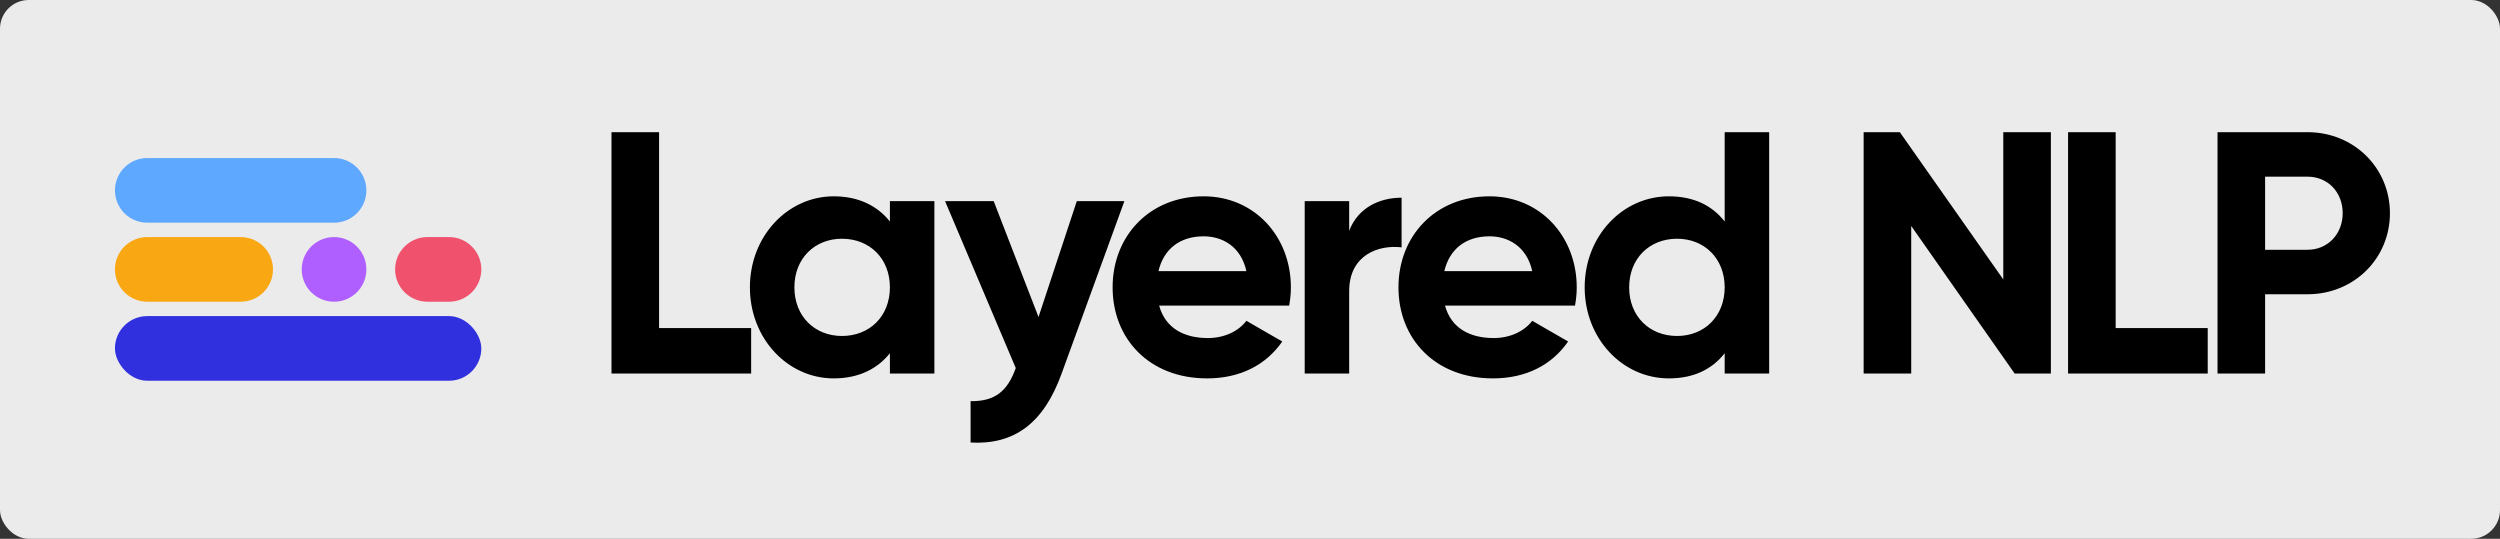 <svg width="348" height="75" viewBox="0 0 348 75" fill="none" xmlns="http://www.w3.org/2000/svg">
<rect x="0" y="0" width="348" height="75" fill="#333333" stroke="none"/>
<rect width="348" height="75" rx="4" fill="white" fill-opacity="0.9"/>
<path d="M91.744 45.664V18.4H85.12V52H104.56V45.664H91.744ZM123.875 28V30.832C122.147 28.672 119.555 27.328 116.051 27.328C109.667 27.328 104.387 32.848 104.387 40C104.387 47.152 109.667 52.672 116.051 52.672C119.555 52.672 122.147 51.328 123.875 49.168V52H130.067V28H123.875ZM117.203 46.768C113.411 46.768 110.579 44.032 110.579 40C110.579 35.968 113.411 33.232 117.203 33.232C121.043 33.232 123.875 35.968 123.875 40C123.875 44.032 121.043 46.768 117.203 46.768ZM149.89 28L144.562 44.128L138.322 28H131.554L141.394 51.232C140.242 54.448 138.514 55.888 135.106 55.84V61.6C141.202 61.936 145.282 58.912 147.778 52L156.514 28H149.89ZM161.355 42.544H179.451C179.595 41.728 179.691 40.912 179.691 40C179.691 32.944 174.651 27.328 167.547 27.328C160.011 27.328 154.875 32.848 154.875 40C154.875 47.152 159.963 52.672 168.027 52.672C172.635 52.672 176.235 50.8 178.491 47.536L173.499 44.656C172.443 46.048 170.523 47.056 168.123 47.056C164.859 47.056 162.219 45.712 161.355 42.544ZM161.259 37.744C161.979 34.672 164.235 32.896 167.547 32.896C170.139 32.896 172.731 34.288 173.499 37.744H161.259ZM187.806 32.128V28H181.614V52H187.806V40.528C187.806 35.488 191.886 34.048 195.102 34.432V27.52C192.078 27.52 189.054 28.864 187.806 32.128ZM201.145 42.544H219.241C219.385 41.728 219.481 40.912 219.481 40C219.481 32.944 214.441 27.328 207.337 27.328C199.801 27.328 194.665 32.848 194.665 40C194.665 47.152 199.753 52.672 207.817 52.672C212.425 52.672 216.025 50.8 218.281 47.536L213.289 44.656C212.233 46.048 210.313 47.056 207.913 47.056C204.649 47.056 202.009 45.712 201.145 42.544ZM201.049 37.744C201.769 34.672 204.025 32.896 207.337 32.896C209.929 32.896 212.521 34.288 213.289 37.744H201.049ZM240.075 18.4V30.832C238.347 28.624 235.803 27.328 232.299 27.328C225.867 27.328 220.587 32.848 220.587 40C220.587 47.152 225.867 52.672 232.299 52.672C235.803 52.672 238.347 51.376 240.075 49.168V52H246.267V18.4H240.075ZM233.451 46.768C229.611 46.768 226.779 44.032 226.779 40C226.779 35.968 229.611 33.232 233.451 33.232C237.243 33.232 240.075 35.968 240.075 40C240.075 44.032 237.243 46.768 233.451 46.768ZM278.858 18.4V38.896L264.458 18.4H259.418V52H266.042V31.456L280.442 52H285.482V18.4H278.858ZM294.499 45.664V18.4H287.875V52H307.315V45.664H294.499ZM321.206 18.4H308.678V52H315.302V40.96H321.206C327.686 40.96 332.678 35.968 332.678 29.68C332.678 23.392 327.686 18.4 321.206 18.4ZM321.206 34.768H315.302V24.592H321.206C324.038 24.592 326.102 26.752 326.102 29.68C326.102 32.56 324.038 34.768 321.206 34.768Z" fill="black" style="mix-blend-mode:multiply"/>
<rect x="16" y="44" width="51" height="9" rx="4.5" fill="#3130DF"/>
<path d="M16 37.5C16 35.015 18.015 33 20.5 33L33.5 33C35.985 33 38 35.015 38 37.5V37.5C38 39.985 35.985 42 33.5 42L20.5 42C18.015 42 16 39.985 16 37.5V37.5Z" fill="#F9A712"/>
<path d="M42 37.5C42 35.015 44.015 33 46.5 33V33C48.985 33 51 35.015 51 37.5V37.5C51 39.985 48.985 42 46.5 42V42C44.015 42 42 39.985 42 37.5V37.5Z" fill="#AF5FFF"/>
<path d="M55 37.5C55 35.015 57.015 33 59.5 33L62.5 33C64.985 33 67 35.015 67 37.5V37.5C67 39.985 64.985 42 62.5 42L59.5 42C57.015 42 55 39.985 55 37.5V37.5Z" fill="#F0516C"/>
<path d="M16 26.5C16 24.015 18.015 22 20.5 22L46.5 22C48.985 22 51 24.015 51 26.5V26.5C51 28.985 48.985 31 46.5 31L20.5 31C18.015 31 16 28.985 16 26.5V26.5Z" fill="#5FA8FF"/>
</svg>
